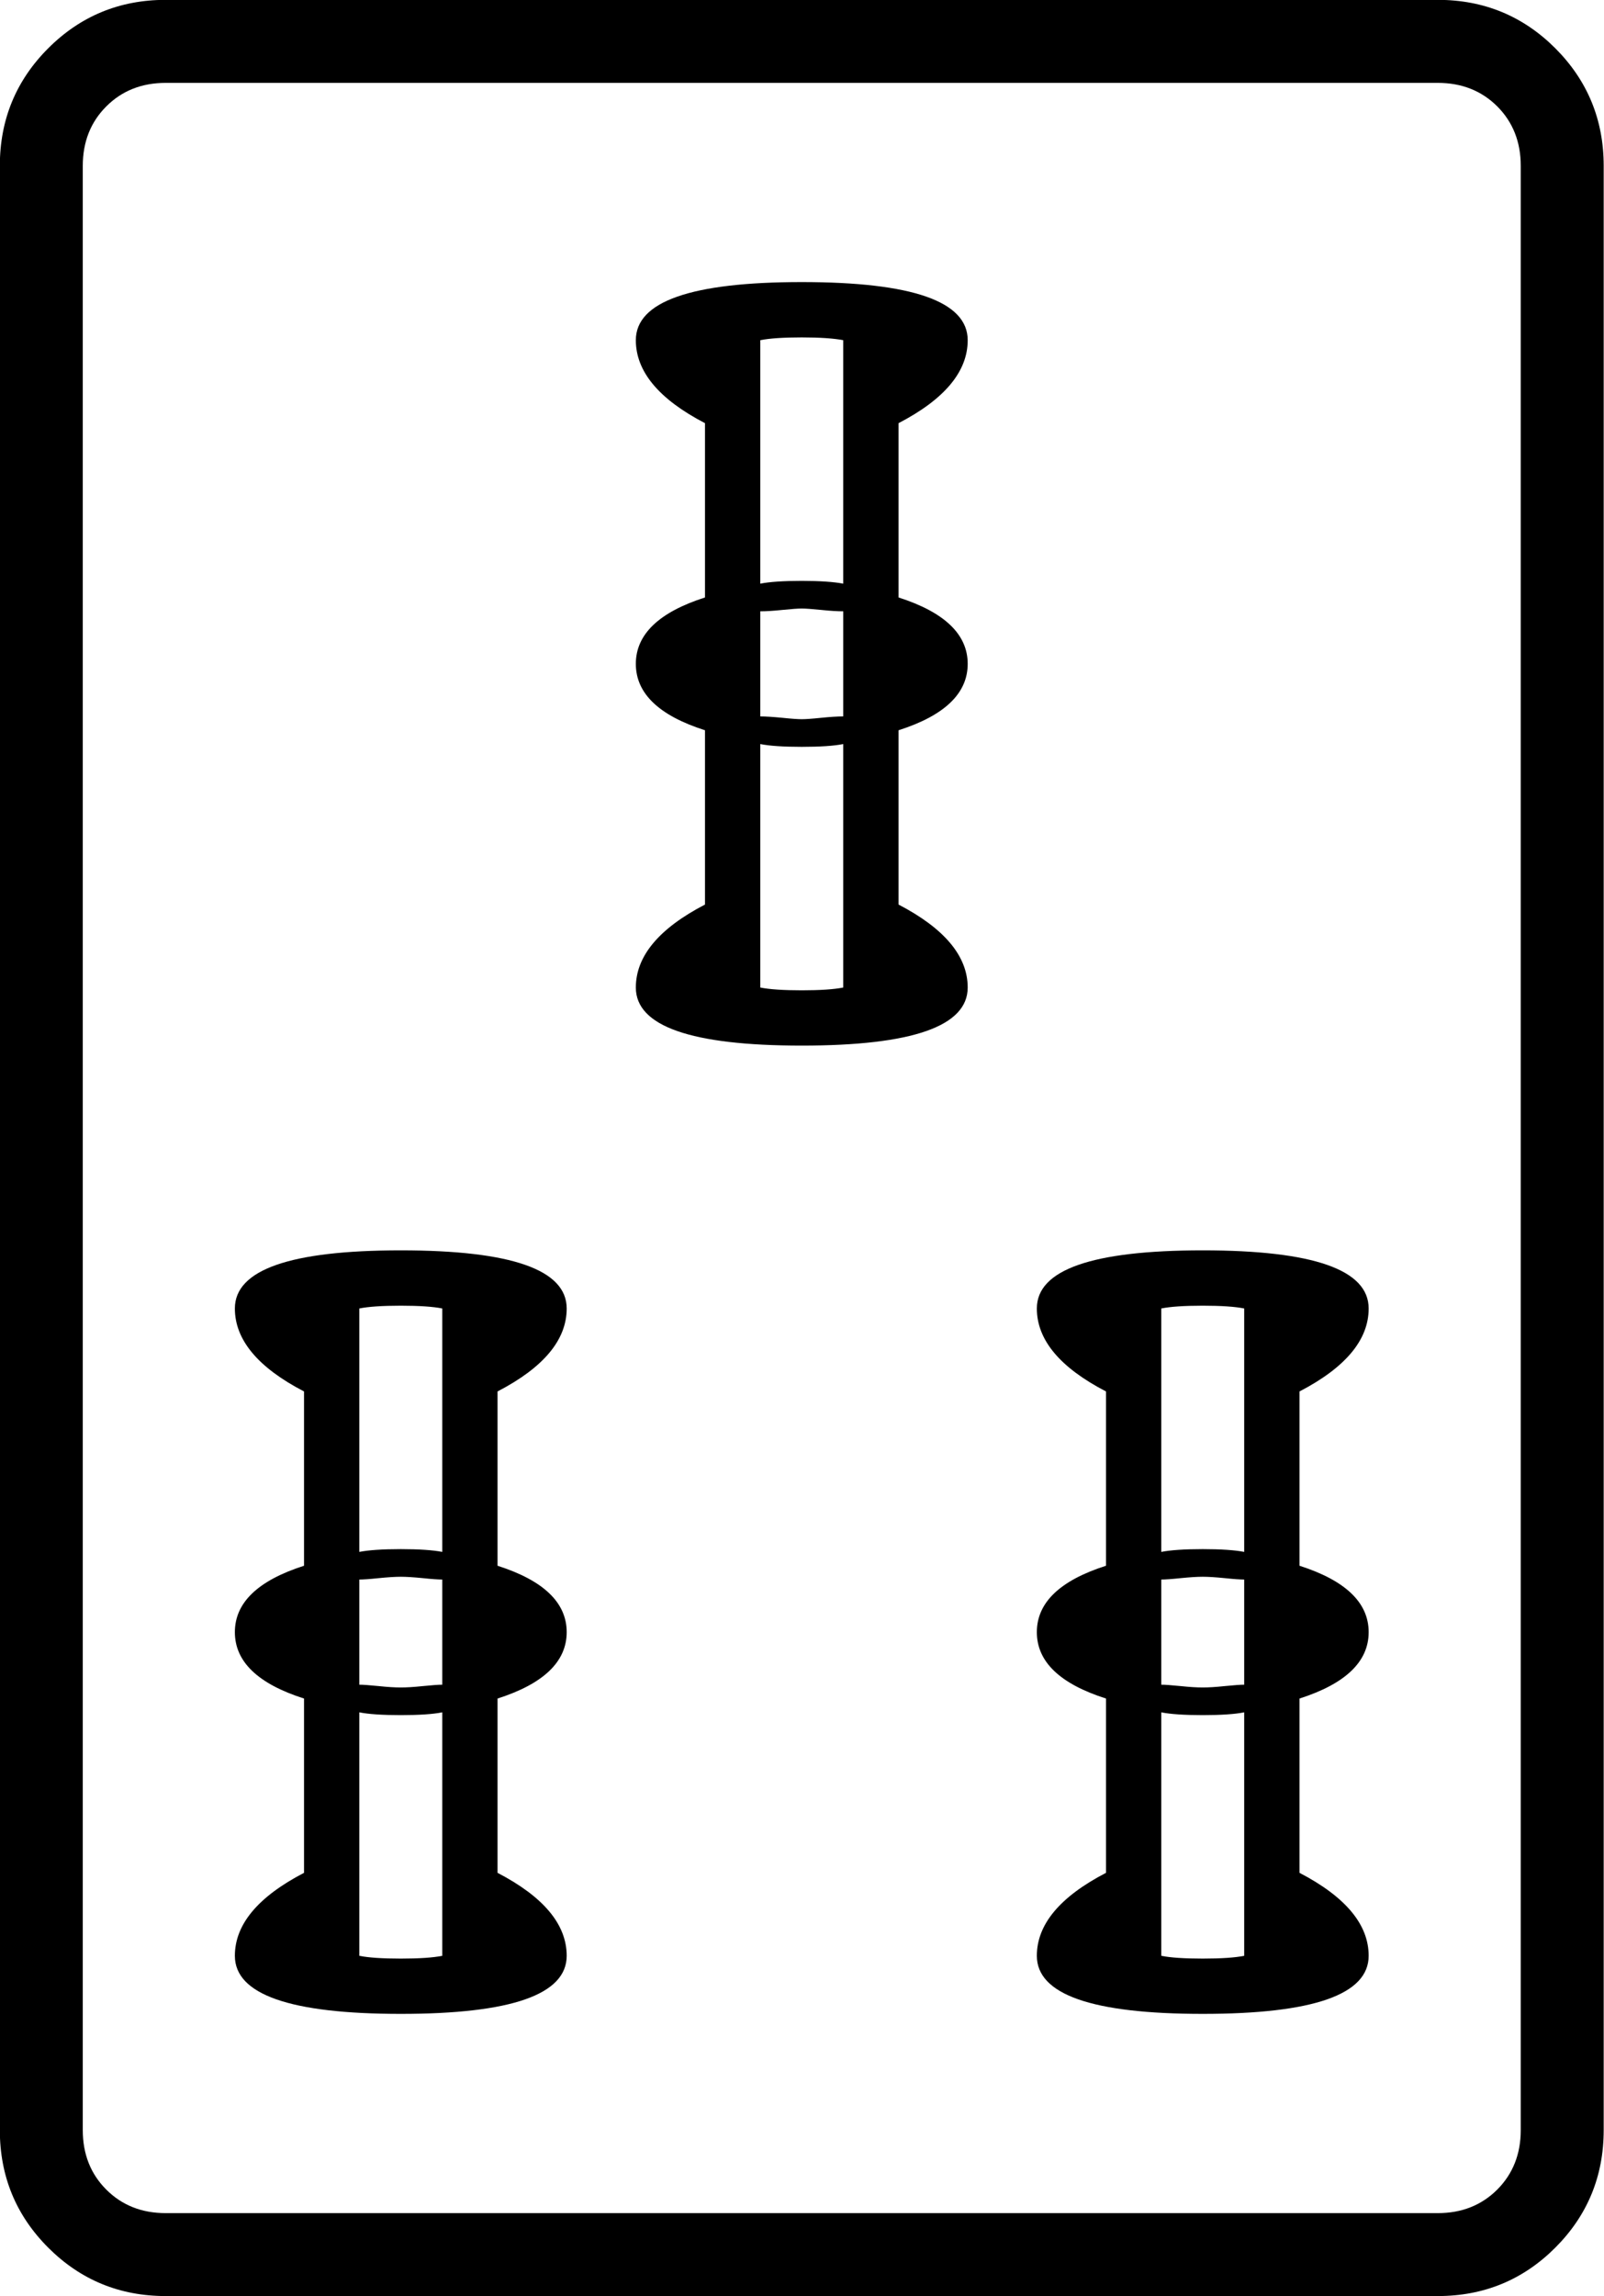 <?xml version="1.0" encoding="UTF-8" standalone="no"?>
<!-- Generator: Adobe Illustrator 16.0.0, SVG Export Plug-In . SVG Version: 6.00 Build 0)  -->

<svg
   version="1.1"
   id="图层_1"
   x="0px"
   y="0px"
   width="139.764"
   height="200"
   viewBox="0 0 139.764 200"
   enable-background="new 0 0 714 341"
   xml:space="preserve"
   sodipodi:docname="3s.svg"
   inkscape:version="1.3.2 (091e20ef0f, 2023-11-25)"
   xmlns:inkscape="http://www.inkscape.org/namespaces/inkscape"
   xmlns:sodipodi="http://sodipodi.sourceforge.net/DTD/sodipodi-0.dtd"
   xmlns="http://www.w3.org/2000/svg"
   xmlns:svg="http://www.w3.org/2000/svg"
   xmlns:rdf="http://www.w3.org/1999/02/22-rdf-syntax-ns#"
   xmlns:cc="http://creativecommons.org/ns#"
   xmlns:dc="http://purl.org/dc/elements/1.1/"><defs
   id="defs619" /><sodipodi:namedview
   pagecolor="#ffffff"
   bordercolor="#666666"
   borderopacity="1"
   objecttolerance="10"
   gridtolerance="10"
   guidetolerance="10"
   inkscape:pageopacity="0"
   inkscape:pageshadow="2"
   inkscape:window-width="1916"
   inkscape:window-height="1041"
   id="namedview617"
   showgrid="false"
   inkscape:zoom="6.0128101"
   inkscape:cx="81.575834"
   inkscape:cy="113.50766"
   inkscape:window-x="0"
   inkscape:window-y="18"
   inkscape:window-maximized="1"
   inkscape:current-layer="g1785"
   inkscape:showpageshadow="0"
   inkscape:pagecheckerboard="0"
   inkscape:deskcolor="#d1d1d1" />



















































































































































































































































































































<g
   transform="matrix(4.033,0,0,4.033,-375.18,-322.33)"
   id="g1785"><path
     inkscape:connector-curvature="0"
     id="path84"
     d="m 127.676,83.505 v 42.419 c 0,0.995 -0.349,1.842 -1.045,2.539 -0.697,0.697 -1.544,1.046 -2.54,1.046 H 96.608 c -0.996,0 -1.842,-0.349 -2.539,-1.046 -0.697,-0.697 -1.045,-1.544 -1.045,-2.539 V 83.505 c 0,-0.995 0.348,-1.842 1.045,-2.539 0.697,-0.697 1.543,-1.046 2.539,-1.046 h 27.483 c 0.996,0 1.842,0.349 2.54,1.046 0.696,0.698 1.045,1.544 1.045,2.539 z m -3.585,-1.792 H 96.608 c -0.518,0 -0.946,0.17 -1.284,0.508 -0.339,0.339 -0.508,0.768 -0.508,1.285 v 42.419 c 0,0.517 0.169,0.946 0.508,1.285 0.338,0.338 0.766,0.508 1.284,0.508 h 27.483 c 0.518,0 0.946,-0.17 1.285,-0.508 0.338,-0.339 0.508,-0.768 0.508,-1.285 v -42.42 c 0,-0.517 -0.17,-0.946 -0.508,-1.285 -0.339,-0.337 -0.767,-0.507 -1.285,-0.507 z" /><path
     style="fill:#000000;fill-opacity:1"
     inkscape:connector-curvature="0"
     id="path86"
     d="m 98.102,108.181 c 0,-0.837 1.195,-1.255 3.585,-1.255 2.39,0 3.584,0.418 3.584,1.255 0,0.678 -0.498,1.275 -1.494,1.792 v 3.764 c 0.996,0.319 1.494,0.797 1.494,1.434 0,0.637 -0.498,1.115 -1.494,1.434 v 3.764 c 0.996,0.518 1.494,1.115 1.494,1.792 0,0.836 -1.195,1.254 -3.584,1.254 -2.389,0 -3.585,-0.418 -3.585,-1.254 0,-0.677 0.498,-1.274 1.494,-1.792 v -3.764 c -0.996,-0.318 -1.494,-0.796 -1.494,-1.434 0,-0.637 0.498,-1.115 1.494,-1.434 v -3.764 c -0.996,-0.517 -1.494,-1.115 -1.494,-1.792 z m 2.689,0 v 5.257 c 0.199,-0.039 0.498,-0.06 0.896,-0.06 0.397,0 0.696,0.021 0.896,0.06 v -5.257 c -0.2,-0.04 -0.499,-0.06 -0.896,-0.06 -0.398,0 -0.697,0.02 -0.896,0.06 z m 0,8.125 c 0.08,0 0.219,0.01 0.418,0.03 0.199,0.021 0.358,0.03 0.478,0.03 0.119,0 0.278,-0.009 0.478,-0.03 0.199,-0.02 0.338,-0.03 0.418,-0.03 v -2.271 c -0.08,0 -0.219,-0.009 -0.418,-0.03 -0.2,-0.02 -0.359,-0.03 -0.478,-0.03 -0.12,0 -0.279,0.01 -0.478,0.03 -0.2,0.021 -0.339,0.03 -0.418,0.03 z m 1.792,5.855 v -5.258 c -0.2,0.04 -0.499,0.06 -0.896,0.06 -0.398,0 -0.697,-0.02 -0.896,-0.06 v 5.258 c 0.199,0.04 0.498,0.06 0.896,0.06 0.397,0 0.696,-0.02 0.896,-0.06 z m 4.182,-34.891 c 0,-0.836 1.195,-1.255 3.585,-1.255 2.39,0 3.585,0.418 3.585,1.255 0,0.678 -0.499,1.275 -1.494,1.792 v 3.764 c 0.995,0.319 1.494,0.797 1.494,1.434 0,0.638 -0.499,1.116 -1.494,1.434 v 3.764 c 0.995,0.518 1.494,1.116 1.494,1.792 0,0.836 -1.195,1.254 -3.585,1.254 -2.39,0 -3.585,-0.418 -3.585,-1.254 0,-0.677 0.498,-1.274 1.494,-1.792 v -3.764 c -0.996,-0.318 -1.494,-0.796 -1.494,-1.434 0,-0.637 0.498,-1.115 1.494,-1.434 v -3.764 c -0.996,-0.518 -1.494,-1.115 -1.494,-1.792 z m 2.689,0 v 5.258 c 0.199,-0.04 0.498,-0.06 0.896,-0.06 0.397,0 0.696,0.021 0.896,0.06 V 87.27 c -0.2,-0.039 -0.499,-0.06 -0.896,-0.06 -0.398,0 -0.697,0.02 -0.896,0.06 z m 0,8.125 c 0.12,0 0.278,0.011 0.478,0.03 0.199,0.021 0.338,0.03 0.418,0.03 0.079,0 0.218,-0.009 0.418,-0.03 0.198,-0.02 0.358,-0.03 0.478,-0.03 v -2.27 c -0.12,0 -0.279,-0.009 -0.478,-0.03 -0.2,-0.02 -0.339,-0.03 -0.418,-0.03 -0.081,0 -0.219,0.01 -0.418,0.03 -0.2,0.021 -0.358,0.03 -0.478,0.03 z m 1.792,5.855 v -5.258 c -0.2,0.04 -0.499,0.06 -0.896,0.06 -0.398,0 -0.697,-0.02 -0.896,-0.06 v 5.258 c 0.199,0.04 0.498,0.06 0.896,0.06 0.398,0 0.696,-0.02 0.896,-0.06 z m 4.183,6.931 c 0,-0.837 1.195,-1.255 3.584,-1.255 2.389,0 3.585,0.418 3.585,1.255 0,0.678 -0.499,1.275 -1.494,1.792 v 3.764 c 0.995,0.319 1.494,0.797 1.494,1.434 0,0.637 -0.499,1.115 -1.494,1.434 v 3.764 c 0.995,0.518 1.494,1.115 1.494,1.792 0,0.836 -1.195,1.254 -3.585,1.254 -2.39,0 -3.584,-0.418 -3.584,-1.254 0,-0.677 0.497,-1.274 1.494,-1.792 v -3.764 c -0.997,-0.318 -1.494,-0.796 -1.494,-1.434 0,-0.637 0.497,-1.115 1.494,-1.434 v -3.764 c -0.997,-0.517 -1.494,-1.115 -1.494,-1.792 z m 2.688,0 v 5.257 c 0.199,-0.039 0.498,-0.06 0.896,-0.06 0.397,0 0.696,0.021 0.896,0.06 v -5.257 c -0.2,-0.04 -0.499,-0.06 -0.896,-0.06 -0.398,0 -0.697,0.02 -0.896,0.06 z m 0,8.125 c 0.079,0 0.218,0.01 0.418,0.03 0.199,0.021 0.358,0.03 0.478,0.03 0.12,0 0.278,-0.009 0.478,-0.03 0.199,-0.02 0.338,-0.03 0.418,-0.03 v -2.271 c -0.08,0 -0.219,-0.009 -0.418,-0.03 -0.2,-0.02 -0.358,-0.03 -0.478,-0.03 -0.12,0 -0.279,0.01 -0.478,0.03 -0.2,0.021 -0.339,0.03 -0.418,0.03 z m 1.792,5.855 v -5.258 c -0.2,0.04 -0.499,0.06 -0.896,0.06 -0.398,0 -0.697,-0.02 -0.896,-0.06 v 5.258 c 0.199,0.04 0.498,0.06 0.896,0.06 0.398,0 0.696,-0.02 0.896,-0.06 z" /></g></svg>
